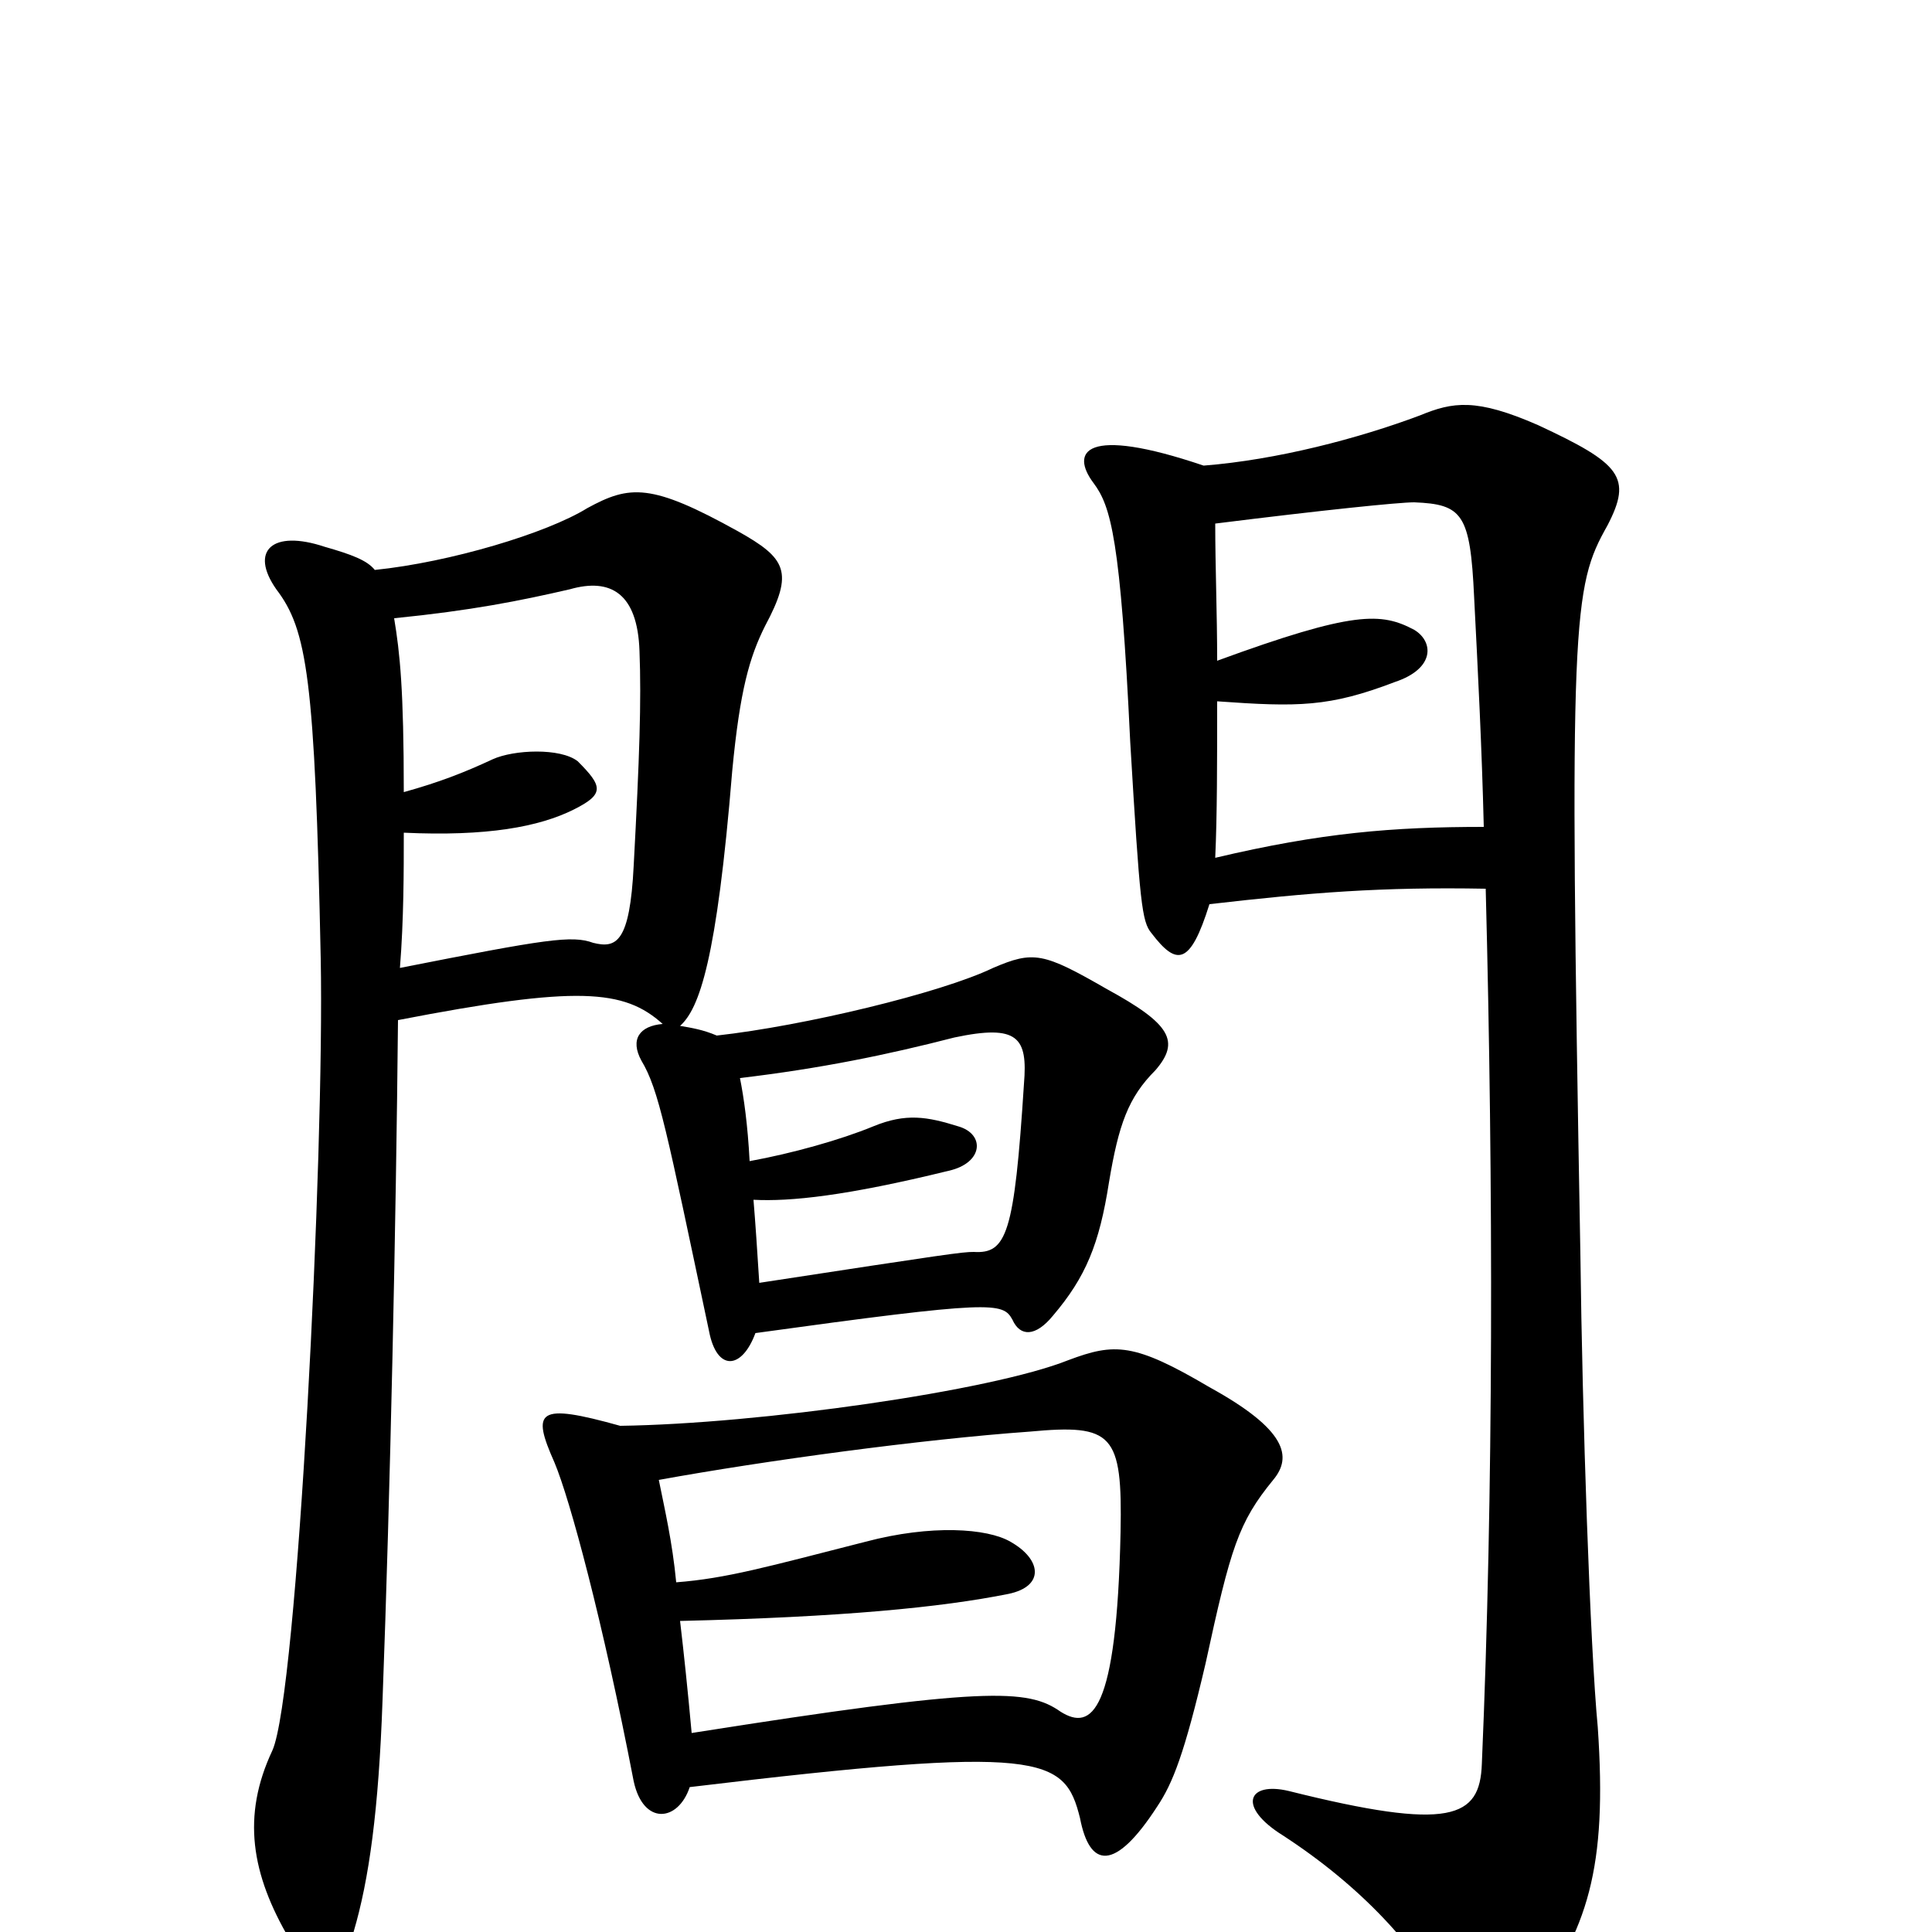 <svg xmlns="http://www.w3.org/2000/svg" viewBox="0 -1000 1000 1000">
	<path fill="#000000" d="M626 -532C678 -538 715 -541 769 -540C773 -385 773 -227 767 -87C766 -59 751 -52 667 -73C646 -78 640 -65 664 -50C704 -24 734 8 750 40C763 63 773 64 791 40C822 -1 832 -33 827 -106C823 -148 819 -267 818 -351C812 -682 814 -696 832 -728C845 -753 839 -760 796 -780C764 -794 752 -792 735 -785C703 -773 661 -762 623 -759C561 -780 554 -766 566 -750C575 -738 580 -721 585 -616C590 -532 591 -523 596 -517C609 -500 616 -500 626 -532ZM630 -658C630 -682 629 -707 629 -729C685 -736 724 -740 732 -740C757 -739 761 -734 763 -691C765 -652 767 -613 768 -572C721 -572 684 -569 629 -556C630 -578 630 -606 630 -637C672 -634 688 -634 722 -647C743 -654 742 -668 732 -674C715 -683 701 -684 630 -658ZM207 -499C209 -524 209 -549 209 -569C252 -567 279 -572 297 -581C313 -589 312 -593 299 -606C290 -613 266 -612 255 -607C240 -600 227 -595 209 -590C209 -643 207 -662 204 -680C244 -684 269 -689 295 -695C316 -701 330 -693 331 -663C332 -637 331 -608 328 -552C326 -512 319 -509 307 -512C296 -516 283 -514 207 -499ZM321 -262C278 -274 275 -270 287 -243C295 -224 312 -161 328 -78C333 -55 351 -57 357 -75C540 -97 551 -91 559 -59C564 -33 577 -31 599 -65C607 -77 613 -92 624 -139C637 -199 641 -212 659 -234C669 -246 666 -260 626 -282C587 -305 577 -305 553 -296C513 -280 393 -263 321 -262ZM350 -181C348 -202 344 -219 341 -234C396 -244 477 -255 533 -259C576 -263 581 -258 580 -207C578 -113 565 -104 549 -114C532 -126 510 -127 358 -103C356 -125 354 -144 352 -161C436 -163 487 -168 522 -175C541 -179 539 -193 523 -202C511 -209 482 -211 448 -202C397 -189 376 -183 350 -181ZM371 -464C364 -467 358 -468 352 -469C362 -478 371 -503 379 -601C383 -643 388 -660 396 -676C411 -704 407 -711 382 -725C337 -750 326 -749 304 -737C283 -724 233 -709 194 -705C190 -710 182 -713 168 -717C141 -726 129 -715 143 -695C159 -674 163 -649 166 -504C168 -403 154 -123 141 -94C125 -60 130 -30 150 4C159 20 178 16 183 0C191 -27 196 -63 198 -120C202 -227 205 -368 206 -472C299 -490 323 -488 343 -470C331 -469 326 -462 332 -451C341 -436 345 -415 367 -311C371 -290 384 -291 391 -310C514 -327 519 -326 524 -317C528 -308 536 -308 545 -319C562 -339 569 -356 574 -388C579 -418 584 -432 598 -446C611 -461 606 -470 573 -488C540 -507 535 -508 514 -499C487 -486 416 -469 371 -464ZM388 -399C387 -418 385 -432 383 -442C425 -447 459 -454 494 -463C527 -470 532 -463 530 -439C525 -361 521 -351 504 -352C498 -352 491 -351 393 -336C392 -352 391 -367 390 -379C409 -378 438 -381 491 -394C509 -398 510 -413 496 -417C480 -422 469 -424 452 -417C435 -410 410 -403 388 -399Z"/>
</svg>